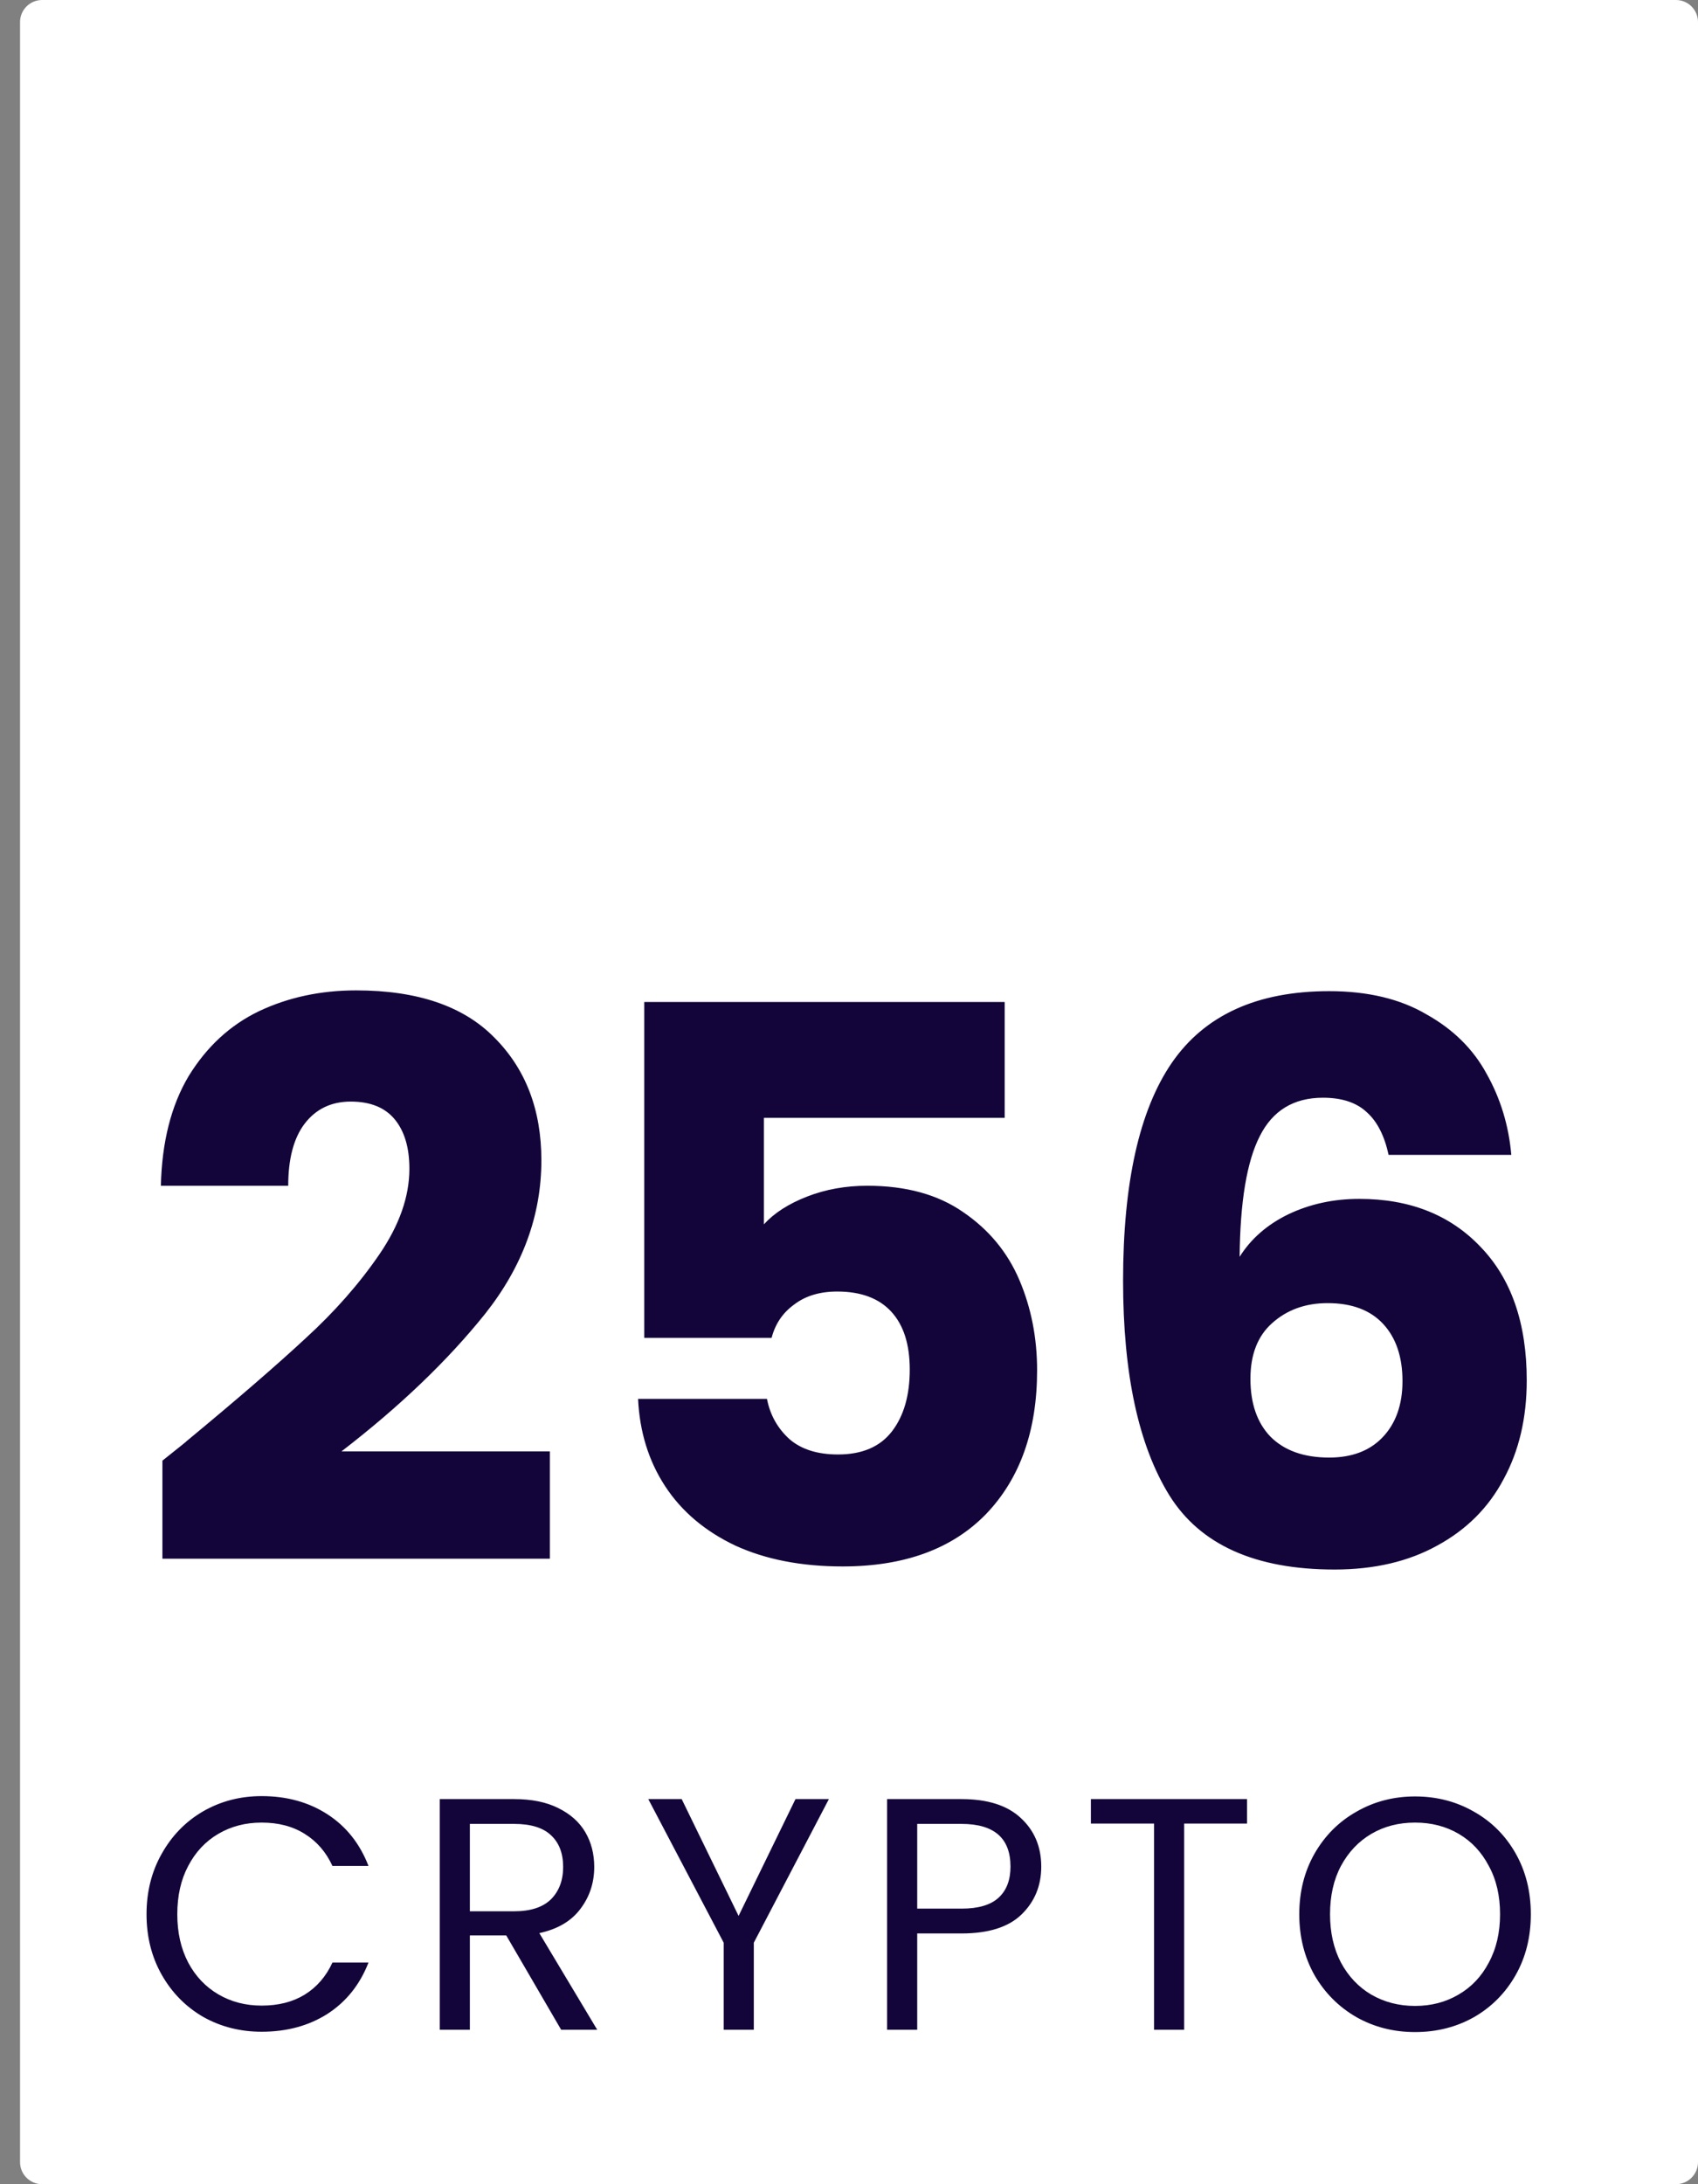 <svg width="77" height="99" viewBox="0 0 77 99" fill="none" xmlns="http://www.w3.org/2000/svg">
<rect x="0" y="0" width="77" height="99" fill="#808080" stroke="none"/>
<path d="M0.909 1C0.909 0.448 1.357 0 1.909 0H76C76.552 0 77 0.448 77 1V49.853V98C77 98.552 76.552 99 76 99H1.909C1.357 99 0.909 98.552 0.909 98L0.909 49.854L0.909 1Z" fill="white"/>
<path d="M7.365 66.205C8.158 65.575 8.52 65.283 8.45 65.33C10.737 63.44 12.533 61.888 13.84 60.675C15.17 59.462 16.29 58.19 17.2 56.86C18.11 55.53 18.565 54.235 18.565 52.975C18.565 52.018 18.343 51.272 17.9 50.735C17.457 50.198 16.792 49.93 15.905 49.93C15.018 49.93 14.318 50.268 13.805 50.945C13.315 51.598 13.07 52.532 13.07 53.745H7.295C7.342 51.762 7.762 50.105 8.555 48.775C9.372 47.445 10.433 46.465 11.74 45.835C13.07 45.205 14.54 44.89 16.15 44.89C18.927 44.89 21.015 45.602 22.415 47.025C23.838 48.448 24.55 50.303 24.55 52.59C24.55 55.087 23.698 57.408 21.995 59.555C20.292 61.678 18.122 63.755 15.485 65.785H24.935V70.65H7.365V66.205ZM45.56 50.665H34.64V55.495C35.107 54.982 35.76 54.562 36.6 54.235C37.44 53.908 38.35 53.745 39.33 53.745C41.08 53.745 42.527 54.142 43.67 54.935C44.837 55.728 45.688 56.755 46.225 58.015C46.762 59.275 47.03 60.64 47.03 62.11C47.03 64.84 46.26 67.01 44.72 68.62C43.18 70.207 41.01 71 38.21 71C36.343 71 34.722 70.685 33.345 70.055C31.968 69.402 30.907 68.503 30.16 67.36C29.413 66.217 29.005 64.898 28.935 63.405H34.78C34.92 64.128 35.258 64.735 35.795 65.225C36.332 65.692 37.067 65.925 38 65.925C39.097 65.925 39.913 65.575 40.45 64.875C40.987 64.175 41.255 63.242 41.255 62.075C41.255 60.932 40.975 60.057 40.415 59.45C39.855 58.843 39.038 58.54 37.965 58.54C37.172 58.54 36.519 58.738 36.005 59.135C35.492 59.508 35.154 60.01 34.99 60.64H29.215V45.415H45.56V50.665ZM62.969 52.345C62.782 51.482 62.456 50.84 61.989 50.42C61.522 49.977 60.857 49.755 59.994 49.755C58.664 49.755 57.707 50.338 57.124 51.505C56.541 52.648 56.237 54.468 56.214 56.965C56.727 56.148 57.462 55.507 58.419 55.04C59.399 54.573 60.472 54.34 61.639 54.34C63.925 54.34 65.757 55.063 67.134 56.51C68.534 57.957 69.234 59.975 69.234 62.565C69.234 64.268 68.884 65.762 68.184 67.045C67.507 68.328 66.504 69.332 65.174 70.055C63.867 70.778 62.316 71.14 60.519 71.14C56.925 71.14 54.429 70.02 53.029 67.78C51.629 65.517 50.929 62.273 50.929 58.05C50.929 53.617 51.664 50.327 53.134 48.18C54.627 46.01 57.007 44.925 60.274 44.925C62.024 44.925 63.494 45.275 64.684 45.975C65.897 46.652 66.807 47.55 67.414 48.67C68.044 49.79 68.417 51.015 68.534 52.345H62.969ZM60.204 59.065C59.2 59.065 58.361 59.368 57.684 59.975C57.031 60.558 56.704 61.398 56.704 62.495C56.704 63.615 57.007 64.49 57.614 65.12C58.244 65.75 59.13 66.065 60.274 66.065C61.3 66.065 62.105 65.762 62.689 65.155C63.295 64.525 63.599 63.673 63.599 62.6C63.599 61.503 63.307 60.64 62.724 60.01C62.141 59.38 61.3 59.065 60.204 59.065Z" fill="#13053A"/>
<path d="M6.645 86.765C6.645 85.745 6.875 84.83 7.335 84.02C7.795 83.2 8.42 82.56 9.21 82.1C10.01 81.64 10.895 81.41 11.865 81.41C13.005 81.41 14 81.685 14.85 82.235C15.7 82.785 16.32 83.565 16.71 84.575H15.075C14.785 83.945 14.365 83.46 13.815 83.12C13.275 82.78 12.625 82.61 11.865 82.61C11.135 82.61 10.48 82.78 9.9 83.12C9.32 83.46 8.865 83.945 8.535 84.575C8.205 85.195 8.04 85.925 8.04 86.765C8.04 87.595 8.205 88.325 8.535 88.955C8.865 89.575 9.32 90.055 9.9 90.395C10.48 90.735 11.135 90.905 11.865 90.905C12.625 90.905 13.275 90.74 13.815 90.41C14.365 90.07 14.785 89.585 15.075 88.955H16.71C16.32 89.955 15.7 90.73 14.85 91.28C14 91.82 13.005 92.09 11.865 92.09C10.895 92.09 10.01 91.865 9.21 91.415C8.42 90.955 7.795 90.32 7.335 89.51C6.875 88.7 6.645 87.785 6.645 86.765ZM25.447 92L22.957 87.725H21.307V92H19.942V81.545H23.317C24.107 81.545 24.772 81.68 25.312 81.95C25.862 82.22 26.272 82.585 26.542 83.045C26.812 83.505 26.947 84.03 26.947 84.62C26.947 85.34 26.737 85.975 26.317 86.525C25.907 87.075 25.287 87.44 24.457 87.62L27.082 92H25.447ZM21.307 86.63H23.317C24.057 86.63 24.612 86.45 24.982 86.09C25.352 85.72 25.537 85.23 25.537 84.62C25.537 84 25.352 83.52 24.982 83.18C24.622 82.84 24.067 82.67 23.317 82.67H21.307V86.63ZM37.588 81.545L34.183 88.055V92H32.818V88.055L29.398 81.545H30.913L33.493 86.84L36.073 81.545H37.588ZM47.218 84.605C47.218 85.475 46.918 86.2 46.318 86.78C45.728 87.35 44.823 87.635 43.603 87.635H41.593V92H40.228V81.545H43.603C44.783 81.545 45.678 81.83 46.288 82.4C46.908 82.97 47.218 83.705 47.218 84.605ZM43.603 86.51C44.363 86.51 44.923 86.345 45.283 86.015C45.643 85.685 45.823 85.215 45.823 84.605C45.823 83.315 45.083 82.67 43.603 82.67H41.593V86.51H43.603ZM56.549 81.545V82.655H53.699V92H52.334V82.655H49.469V81.545H56.549ZM64.169 92.105C63.199 92.105 62.314 91.88 61.514 91.43C60.714 90.97 60.079 90.335 59.609 89.525C59.149 88.705 58.919 87.785 58.919 86.765C58.919 85.745 59.149 84.83 59.609 84.02C60.079 83.2 60.714 82.565 61.514 82.115C62.314 81.655 63.199 81.425 64.169 81.425C65.149 81.425 66.039 81.655 66.839 82.115C67.639 82.565 68.269 83.195 68.729 84.005C69.189 84.815 69.419 85.735 69.419 86.765C69.419 87.795 69.189 88.715 68.729 89.525C68.269 90.335 67.639 90.97 66.839 91.43C66.039 91.88 65.149 92.105 64.169 92.105ZM64.169 90.92C64.899 90.92 65.554 90.75 66.134 90.41C66.724 90.07 67.184 89.585 67.514 88.955C67.854 88.325 68.024 87.595 68.024 86.765C68.024 85.925 67.854 85.195 67.514 84.575C67.184 83.945 66.729 83.46 66.149 83.12C65.569 82.78 64.909 82.61 64.169 82.61C63.429 82.61 62.769 82.78 62.189 83.12C61.609 83.46 61.149 83.945 60.809 84.575C60.479 85.195 60.314 85.925 60.314 86.765C60.314 87.595 60.479 88.325 60.809 88.955C61.149 89.585 61.609 90.07 62.189 90.41C62.779 90.75 63.439 90.92 64.169 90.92Z" fill="#13053A"/>
</svg>
